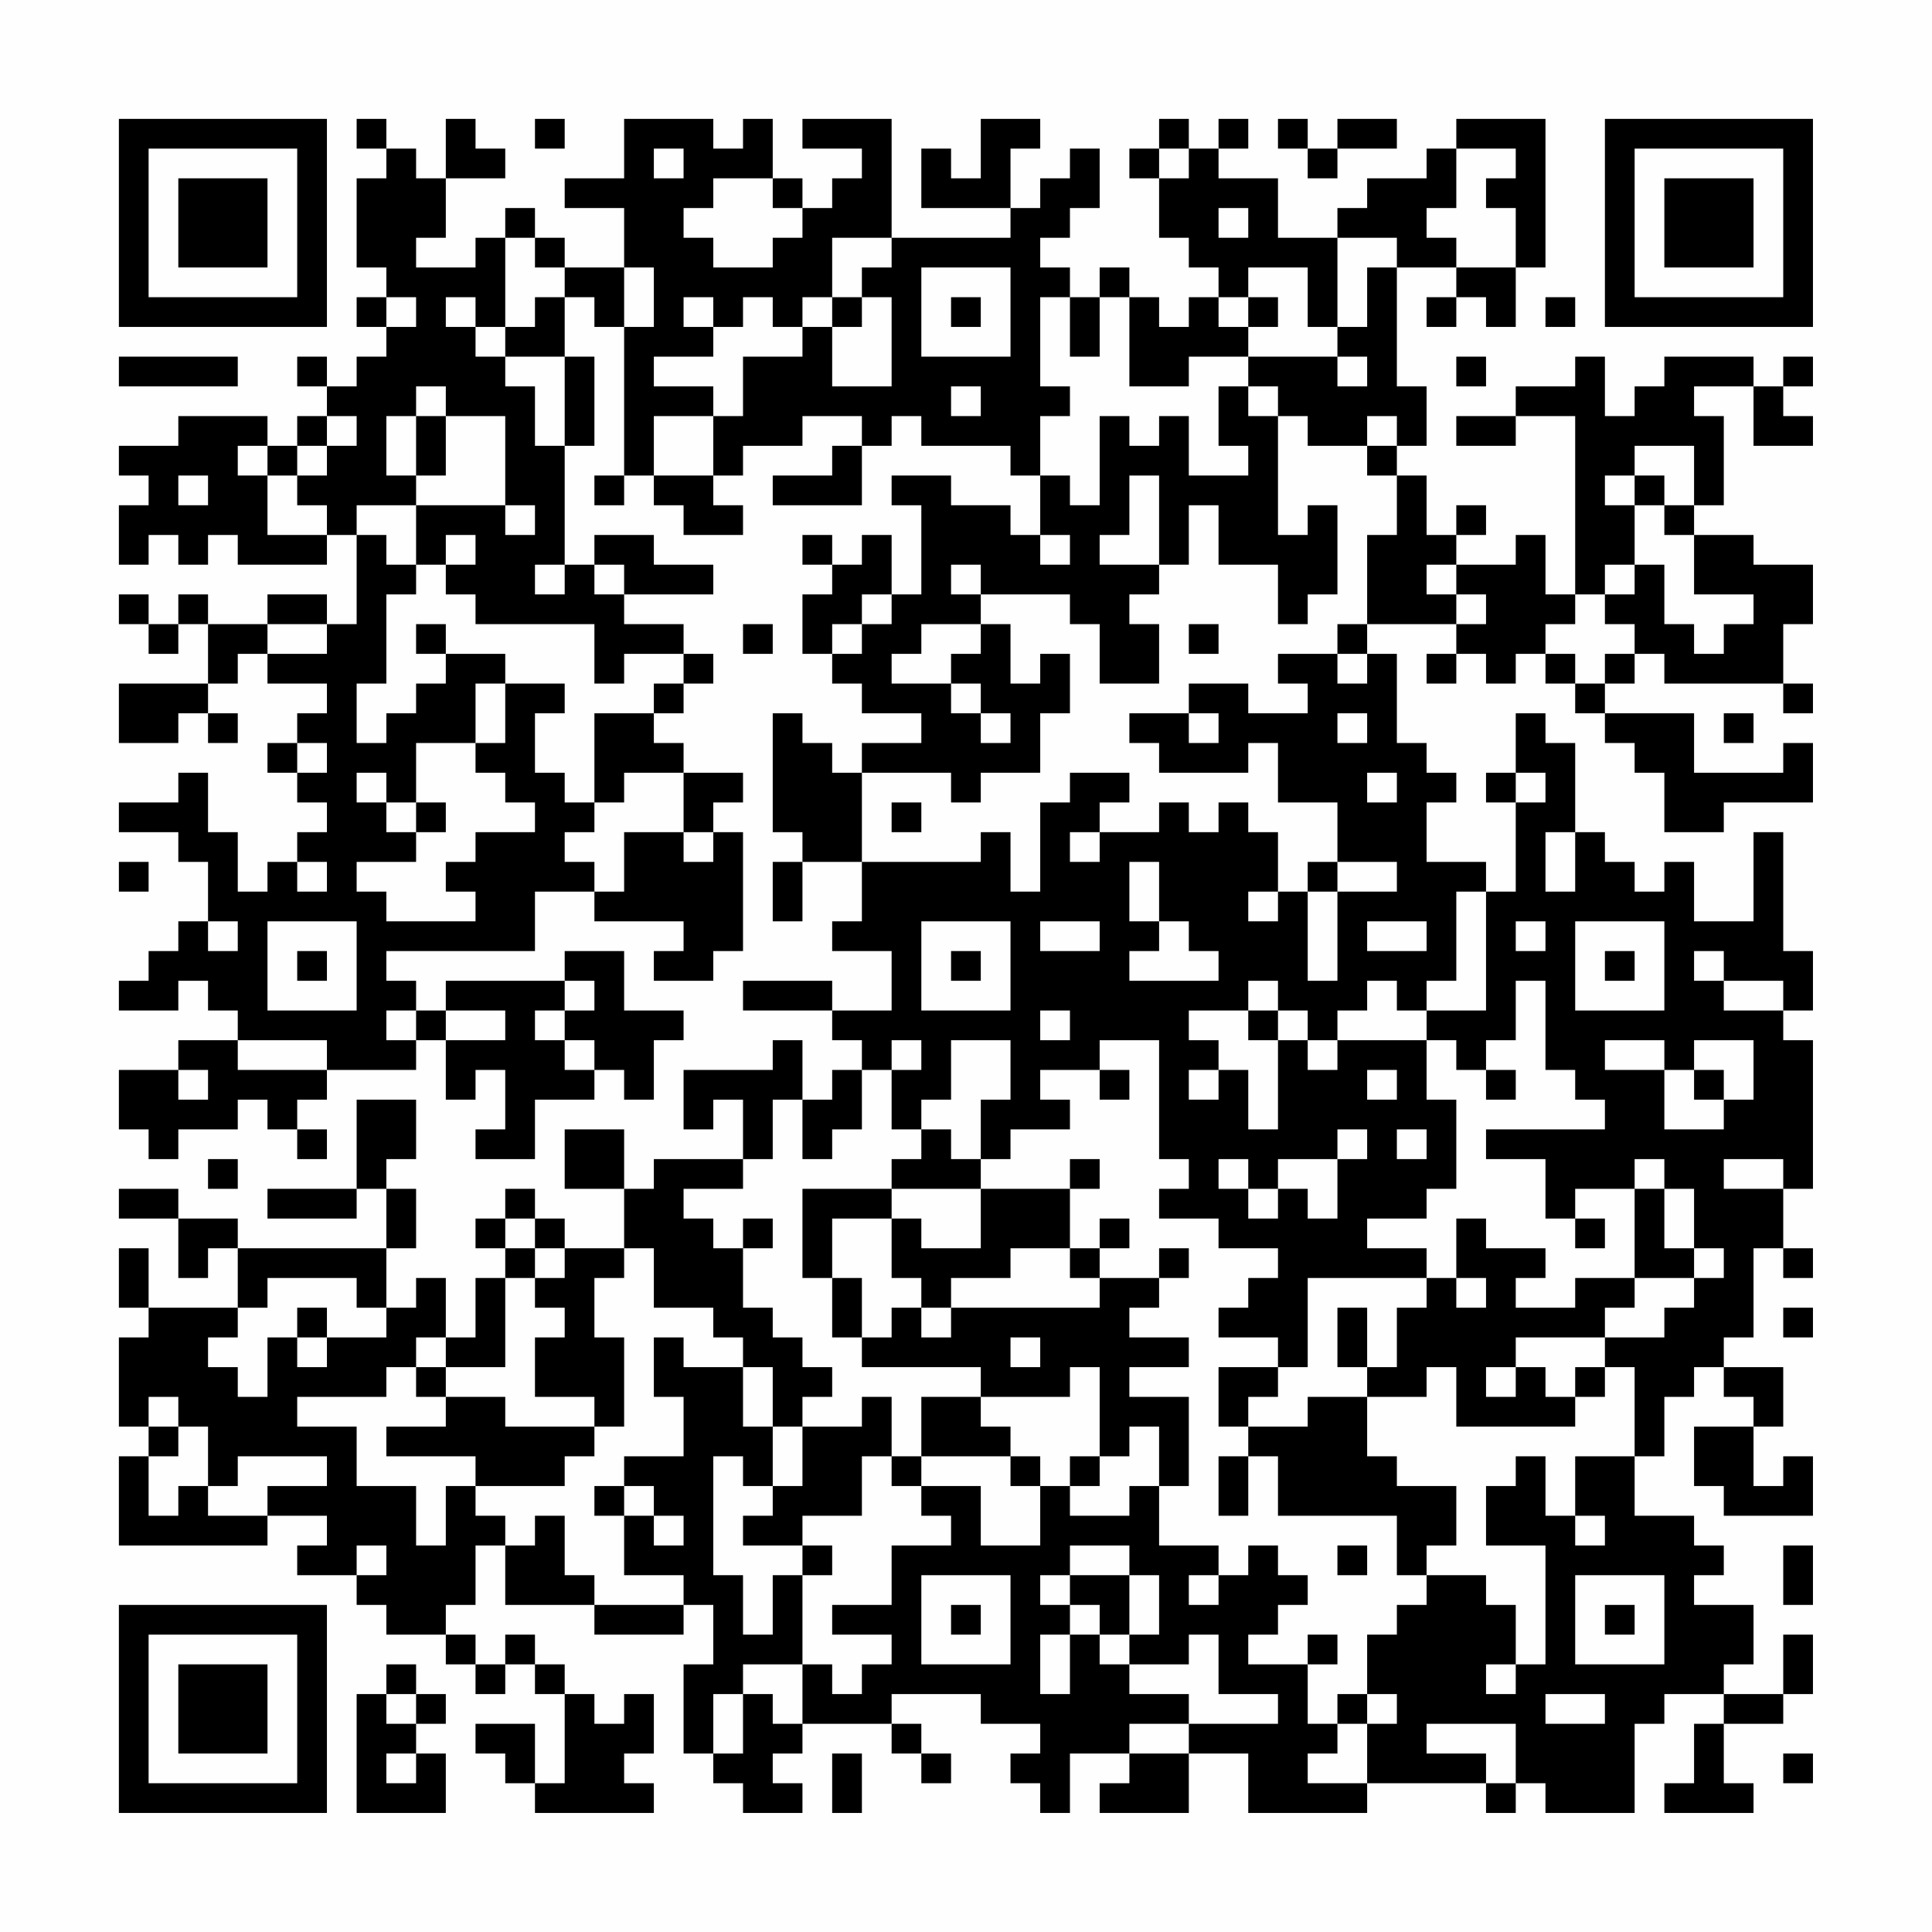 <?xml version="1.0" encoding="UTF-8"?>
<svg xmlns="http://www.w3.org/2000/svg" version="1.1" width="300" height="300" viewBox="0 0 300 300"><rect x="0" y="0" width="300" height="300" fill="#fefefe"/><g transform="scale(4.615)"><g transform="translate(4,4)"><path fill-rule="evenodd" d="M8 0L8 1L9 1L9 2L8 2L8 5L9 5L9 6L8 6L8 7L9 7L9 8L8 8L8 9L7 9L7 8L6 8L6 9L7 9L7 10L6 10L6 11L5 11L5 10L2 10L2 11L0 11L0 12L1 12L1 13L0 13L0 15L1 15L1 14L2 14L2 15L3 15L3 14L4 14L4 15L7 15L7 14L8 14L8 17L7 17L7 16L5 16L5 17L3 17L3 16L2 16L2 17L1 17L1 16L0 16L0 17L1 17L1 18L2 18L2 17L3 17L3 19L0 19L0 21L2 21L2 20L3 20L3 21L4 21L4 20L3 20L3 19L4 19L4 18L5 18L5 19L7 19L7 20L6 20L6 21L5 21L5 22L6 22L6 23L7 23L7 24L6 24L6 25L5 25L5 26L4 26L4 24L3 24L3 22L2 22L2 23L0 23L0 24L2 24L2 25L3 25L3 27L2 27L2 28L1 28L1 29L0 29L0 30L2 30L2 29L3 29L3 30L4 30L4 31L2 31L2 32L0 32L0 34L1 34L1 35L2 35L2 34L4 34L4 33L5 33L5 34L6 34L6 35L7 35L7 34L6 34L6 33L7 33L7 32L10 32L10 31L11 31L11 33L12 33L12 32L13 32L13 34L12 34L12 35L14 35L14 33L16 33L16 32L17 32L17 33L18 33L18 31L19 31L19 30L17 30L17 28L15 28L15 29L11 29L11 30L10 30L10 29L9 29L9 28L14 28L14 26L16 26L16 27L19 27L19 28L18 28L18 29L20 29L20 28L21 28L21 24L20 24L20 23L21 23L21 22L19 22L19 21L18 21L18 20L19 20L19 19L20 19L20 18L19 18L19 17L17 17L17 16L20 16L20 15L18 15L18 14L16 14L16 15L15 15L15 11L16 11L16 8L15 8L15 6L16 6L16 7L17 7L17 12L16 12L16 13L17 13L17 12L18 12L18 13L19 13L19 14L21 14L21 13L20 13L20 12L21 12L21 11L23 11L23 10L25 10L25 11L24 11L24 12L22 12L22 13L25 13L25 11L26 11L26 10L27 10L27 11L30 11L30 12L31 12L31 14L30 14L30 13L28 13L28 12L26 12L26 13L27 13L27 16L26 16L26 14L25 14L25 15L24 15L24 14L23 14L23 15L24 15L24 16L23 16L23 18L24 18L24 19L25 19L25 20L27 20L27 21L25 21L25 22L24 22L24 21L23 21L23 20L22 20L22 24L23 24L23 25L22 25L22 27L23 27L23 25L25 25L25 27L24 27L24 28L26 28L26 30L24 30L24 29L21 29L21 30L24 30L24 31L25 31L25 32L24 32L24 33L23 33L23 31L22 31L22 32L19 32L19 34L20 34L20 33L21 33L21 35L18 35L18 36L17 36L17 34L15 34L15 36L17 36L17 38L15 38L15 37L14 37L14 36L13 36L13 37L12 37L12 38L13 38L13 39L12 39L12 41L11 41L11 39L10 39L10 40L9 40L9 38L10 38L10 36L9 36L9 35L10 35L10 33L8 33L8 36L5 36L5 37L8 37L8 36L9 36L9 38L4 38L4 37L2 37L2 36L0 36L0 37L2 37L2 39L3 39L3 38L4 38L4 40L1 40L1 38L0 38L0 40L1 40L1 41L0 41L0 44L1 44L1 45L0 45L0 48L5 48L5 47L7 47L7 48L6 48L6 49L8 49L8 50L9 50L9 51L11 51L11 52L12 52L12 53L13 53L13 52L14 52L14 53L15 53L15 56L14 56L14 54L12 54L12 55L13 55L13 56L14 56L14 57L18 57L18 56L17 56L17 55L18 55L18 53L17 53L17 54L16 54L16 53L15 53L15 52L14 52L14 51L13 51L13 52L12 52L12 51L11 51L11 50L12 50L12 48L13 48L13 50L16 50L16 51L19 51L19 50L20 50L20 52L19 52L19 55L20 55L20 56L21 56L21 57L23 57L23 56L22 56L22 55L23 55L23 54L26 54L26 55L27 55L27 56L28 56L28 55L27 55L27 54L26 54L26 53L29 53L29 54L31 54L31 55L30 55L30 56L31 56L31 57L32 57L32 55L34 55L34 56L33 56L33 57L36 57L36 55L38 55L38 57L42 57L42 56L46 56L46 57L47 57L47 56L48 56L48 57L51 57L51 54L52 54L52 53L54 53L54 54L53 54L53 56L52 56L52 57L55 57L55 56L54 56L54 54L56 54L56 53L57 53L57 51L56 51L56 53L54 53L54 52L55 52L55 50L53 50L53 49L54 49L54 48L53 48L53 47L51 47L51 45L52 45L52 43L53 43L53 42L54 42L54 43L55 43L55 44L53 44L53 46L54 46L54 47L57 47L57 45L56 45L56 46L55 46L55 44L56 44L56 42L54 42L54 41L55 41L55 38L56 38L56 39L57 39L57 38L56 38L56 36L57 36L57 31L56 31L56 30L57 30L57 28L56 28L56 24L55 24L55 27L53 27L53 25L52 25L52 26L51 26L51 25L50 25L50 24L49 24L49 21L48 21L48 20L47 20L47 22L46 22L46 23L47 23L47 26L46 26L46 25L44 25L44 23L45 23L45 22L44 22L44 21L43 21L43 18L42 18L42 17L45 17L45 18L44 18L44 19L45 19L45 18L46 18L46 19L47 19L47 18L48 18L48 19L49 19L49 20L50 20L50 21L51 21L51 22L52 22L52 24L54 24L54 23L57 23L57 21L56 21L56 22L53 22L53 20L50 20L50 19L51 19L51 18L52 18L52 19L56 19L56 20L57 20L57 19L56 19L56 17L57 17L57 15L55 15L55 14L53 14L53 13L54 13L54 10L53 10L53 9L55 9L55 11L57 11L57 10L56 10L56 9L57 9L57 8L56 8L56 9L55 9L55 8L52 8L52 9L51 9L51 10L50 10L50 8L49 8L49 9L47 9L47 10L45 10L45 11L47 11L47 10L49 10L49 16L48 16L48 14L47 14L47 15L45 15L45 14L46 14L46 13L45 13L45 14L44 14L44 12L43 12L43 11L44 11L44 9L43 9L43 5L45 5L45 6L44 6L44 7L45 7L45 6L46 6L46 7L47 7L47 5L48 5L48 0L45 0L45 1L44 1L44 2L42 2L42 3L41 3L41 4L39 4L39 2L37 2L37 1L38 1L38 0L37 0L37 1L36 1L36 0L35 0L35 1L34 1L34 2L35 2L35 4L36 4L36 5L37 5L37 6L36 6L36 7L35 7L35 6L34 6L34 5L33 5L33 6L32 6L32 5L31 5L31 4L32 4L32 3L33 3L33 1L32 1L32 2L31 2L31 3L30 3L30 1L31 1L31 0L29 0L29 2L28 2L28 1L27 1L27 3L30 3L30 4L26 4L26 0L23 0L23 1L25 1L25 2L24 2L24 3L23 3L23 2L22 2L22 0L21 0L21 1L20 1L20 0L17 0L17 2L15 2L15 3L17 3L17 5L15 5L15 4L14 4L14 3L13 3L13 4L12 4L12 5L10 5L10 4L11 4L11 2L13 2L13 1L12 1L12 0L11 0L11 2L10 2L10 1L9 1L9 0ZM14 0L14 1L15 1L15 0ZM39 0L39 1L40 1L40 2L41 2L41 1L43 1L43 0L41 0L41 1L40 1L40 0ZM18 1L18 2L19 2L19 1ZM35 1L35 2L36 2L36 1ZM45 1L45 3L44 3L44 4L45 4L45 5L47 5L47 3L46 3L46 2L47 2L47 1ZM20 2L20 3L19 3L19 4L20 4L20 5L22 5L22 4L23 4L23 3L22 3L22 2ZM37 3L37 4L38 4L38 3ZM13 4L13 7L12 7L12 6L11 6L11 7L12 7L12 8L13 8L13 9L14 9L14 11L15 11L15 8L13 8L13 7L14 7L14 6L15 6L15 5L14 5L14 4ZM24 4L24 6L23 6L23 7L22 7L22 6L21 6L21 7L20 7L20 6L19 6L19 7L20 7L20 8L18 8L18 9L20 9L20 10L18 10L18 12L20 12L20 10L21 10L21 8L23 8L23 7L24 7L24 9L26 9L26 6L25 6L25 5L26 5L26 4ZM41 4L41 7L40 7L40 5L38 5L38 6L37 6L37 7L38 7L38 8L36 8L36 9L34 9L34 6L33 6L33 8L32 8L32 6L31 6L31 9L32 9L32 10L31 10L31 12L32 12L32 13L33 13L33 10L34 10L34 11L35 11L35 10L36 10L36 12L38 12L38 11L37 11L37 9L38 9L38 10L39 10L39 14L40 14L40 13L41 13L41 16L40 16L40 17L39 17L39 15L37 15L37 13L36 13L36 15L35 15L35 12L34 12L34 14L33 14L33 15L35 15L35 16L34 16L34 17L35 17L35 19L33 19L33 17L32 17L32 16L29 16L29 15L28 15L28 16L29 16L29 17L27 17L27 18L26 18L26 19L28 19L28 20L29 20L29 21L30 21L30 20L29 20L29 19L28 19L28 18L29 18L29 17L30 17L30 19L31 19L31 18L32 18L32 20L31 20L31 22L29 22L29 23L28 23L28 22L25 22L25 25L29 25L29 24L30 24L30 26L31 26L31 23L32 23L32 22L34 22L34 23L33 23L33 24L32 24L32 25L33 25L33 24L35 24L35 23L36 23L36 24L37 24L37 23L38 23L38 24L39 24L39 26L38 26L38 27L39 27L39 26L40 26L40 29L41 29L41 26L43 26L43 25L41 25L41 23L39 23L39 21L38 21L38 22L35 22L35 21L34 21L34 20L36 20L36 21L37 21L37 20L36 20L36 19L38 19L38 20L40 20L40 19L39 19L39 18L41 18L41 19L42 19L42 18L41 18L41 17L42 17L42 14L43 14L43 12L42 12L42 11L43 11L43 10L42 10L42 11L40 11L40 10L39 10L39 9L38 9L38 8L41 8L41 9L42 9L42 8L41 8L41 7L42 7L42 5L43 5L43 4ZM17 5L17 7L18 7L18 5ZM27 5L27 8L30 8L30 5ZM9 6L9 7L10 7L10 6ZM24 6L24 7L25 7L25 6ZM28 6L28 7L29 7L29 6ZM38 6L38 7L39 7L39 6ZM48 6L48 7L49 7L49 6ZM0 8L0 9L4 9L4 8ZM45 8L45 9L46 9L46 8ZM10 9L10 10L9 10L9 12L10 12L10 13L8 13L8 14L9 14L9 15L10 15L10 16L9 16L9 19L8 19L8 21L9 21L9 20L10 20L10 19L11 19L11 18L13 18L13 19L12 19L12 21L10 21L10 23L9 23L9 22L8 22L8 23L9 23L9 24L10 24L10 25L8 25L8 26L9 26L9 27L12 27L12 26L11 26L11 25L12 25L12 24L14 24L14 23L13 23L13 22L12 22L12 21L13 21L13 19L15 19L15 20L14 20L14 22L15 22L15 23L16 23L16 24L15 24L15 25L16 25L16 26L17 26L17 24L19 24L19 25L20 25L20 24L19 24L19 22L17 22L17 23L16 23L16 20L18 20L18 19L19 19L19 18L17 18L17 19L16 19L16 17L12 17L12 16L11 16L11 15L12 15L12 14L11 14L11 15L10 15L10 13L13 13L13 14L14 14L14 13L13 13L13 10L11 10L11 9ZM28 9L28 10L29 10L29 9ZM7 10L7 11L6 11L6 12L5 12L5 11L4 11L4 12L5 12L5 14L7 14L7 13L6 13L6 12L7 12L7 11L8 11L8 10ZM10 10L10 12L11 12L11 10ZM51 11L51 12L50 12L50 13L51 13L51 15L50 15L50 16L49 16L49 17L48 17L48 18L49 18L49 19L50 19L50 18L51 18L51 17L50 17L50 16L51 16L51 15L52 15L52 17L53 17L53 18L54 18L54 17L55 17L55 16L53 16L53 14L52 14L52 13L53 13L53 11ZM2 12L2 13L3 13L3 12ZM51 12L51 13L52 13L52 12ZM31 14L31 15L32 15L32 14ZM14 15L14 16L15 16L15 15ZM16 15L16 16L17 16L17 15ZM44 15L44 16L45 16L45 17L46 17L46 16L45 16L45 15ZM25 16L25 17L24 17L24 18L25 18L25 17L26 17L26 16ZM5 17L5 18L7 18L7 17ZM10 17L10 18L11 18L11 17ZM21 17L21 18L22 18L22 17ZM36 17L36 18L37 18L37 17ZM41 20L41 21L42 21L42 20ZM54 20L54 21L55 21L55 20ZM6 21L6 22L7 22L7 21ZM42 22L42 23L43 23L43 22ZM47 22L47 23L48 23L48 22ZM10 23L10 24L11 24L11 23ZM26 23L26 24L27 24L27 23ZM48 24L48 26L49 26L49 24ZM0 25L0 26L1 26L1 25ZM6 25L6 26L7 26L7 25ZM34 25L34 27L35 27L35 28L34 28L34 29L37 29L37 28L36 28L36 27L35 27L35 25ZM40 25L40 26L41 26L41 25ZM45 26L45 29L44 29L44 30L43 30L43 29L42 29L42 30L41 30L41 31L40 31L40 30L39 30L39 29L38 29L38 30L36 30L36 31L37 31L37 32L36 32L36 33L37 33L37 32L38 32L38 34L39 34L39 31L40 31L40 32L41 32L41 31L44 31L44 33L45 33L45 36L44 36L44 37L42 37L42 38L44 38L44 39L40 39L40 42L39 42L39 41L37 41L37 40L38 40L38 39L39 39L39 38L37 38L37 37L35 37L35 36L36 36L36 35L35 35L35 31L33 31L33 32L31 32L31 33L32 33L32 34L30 34L30 35L29 35L29 33L30 33L30 31L28 31L28 33L27 33L27 34L26 34L26 32L27 32L27 31L26 31L26 32L25 32L25 34L24 34L24 35L23 35L23 33L22 33L22 35L21 35L21 36L19 36L19 37L20 37L20 38L21 38L21 40L22 40L22 41L23 41L23 42L24 42L24 43L23 43L23 44L22 44L22 42L21 42L21 41L20 41L20 40L18 40L18 38L17 38L17 39L16 39L16 41L17 41L17 44L16 44L16 43L14 43L14 41L15 41L15 40L14 40L14 39L15 39L15 38L14 38L14 37L13 37L13 38L14 38L14 39L13 39L13 42L11 42L11 41L10 41L10 42L9 42L9 43L6 43L6 44L8 44L8 46L10 46L10 48L11 48L11 46L12 46L12 47L13 47L13 48L14 48L14 47L15 47L15 49L16 49L16 50L19 50L19 49L17 49L17 47L18 47L18 48L19 48L19 47L18 47L18 46L17 46L17 45L19 45L19 43L18 43L18 41L19 41L19 42L21 42L21 44L22 44L22 46L21 46L21 45L20 45L20 49L21 49L21 51L22 51L22 49L23 49L23 52L21 52L21 53L20 53L20 55L21 55L21 53L22 53L22 54L23 54L23 52L24 52L24 53L25 53L25 52L26 52L26 51L24 51L24 50L26 50L26 48L28 48L28 47L27 47L27 46L29 46L29 48L31 48L31 46L32 46L32 47L34 47L34 46L35 46L35 48L37 48L37 49L36 49L36 50L37 50L37 49L38 49L38 48L39 48L39 49L40 49L40 50L39 50L39 51L38 51L38 52L40 52L40 54L41 54L41 55L40 55L40 56L42 56L42 54L43 54L43 53L42 53L42 51L43 51L43 50L44 50L44 49L46 49L46 50L47 50L47 52L46 52L46 53L47 53L47 52L48 52L48 48L46 48L46 46L47 46L47 45L48 45L48 47L49 47L49 48L50 48L50 47L49 47L49 45L51 45L51 42L50 42L50 41L52 41L52 40L53 40L53 39L54 39L54 38L53 38L53 36L52 36L52 35L51 35L51 36L49 36L49 37L48 37L48 35L46 35L46 34L50 34L50 33L49 33L49 32L48 32L48 29L47 29L47 31L46 31L46 32L45 32L45 31L44 31L44 30L46 30L46 26ZM3 27L3 28L4 28L4 27ZM5 27L5 30L8 30L8 27ZM27 27L27 30L30 30L30 27ZM31 27L31 28L33 28L33 27ZM42 27L42 28L44 28L44 27ZM47 27L47 28L48 28L48 27ZM49 27L49 30L52 30L52 27ZM6 28L6 29L7 29L7 28ZM28 28L28 29L29 29L29 28ZM50 28L50 29L51 29L51 28ZM53 28L53 29L54 29L54 30L56 30L56 29L54 29L54 28ZM15 29L15 30L14 30L14 31L15 31L15 32L16 32L16 31L15 31L15 30L16 30L16 29ZM9 30L9 31L10 31L10 30ZM11 30L11 31L13 31L13 30ZM31 30L31 31L32 31L32 30ZM38 30L38 31L39 31L39 30ZM4 31L4 32L7 32L7 31ZM50 31L50 32L52 32L52 34L54 34L54 33L55 33L55 31L53 31L53 32L52 32L52 31ZM2 32L2 33L3 33L3 32ZM33 32L33 33L34 33L34 32ZM42 32L42 33L43 33L43 32ZM46 32L46 33L47 33L47 32ZM53 32L53 33L54 33L54 32ZM27 34L27 35L26 35L26 36L23 36L23 39L24 39L24 41L25 41L25 42L29 42L29 43L27 43L27 45L26 45L26 43L25 43L25 44L23 44L23 46L22 46L22 47L21 47L21 48L23 48L23 49L24 49L24 48L23 48L23 47L25 47L25 45L26 45L26 46L27 46L27 45L30 45L30 46L31 46L31 45L30 45L30 44L29 44L29 43L32 43L32 42L33 42L33 45L32 45L32 46L33 46L33 45L34 45L34 44L35 44L35 46L36 46L36 43L34 43L34 42L36 42L36 41L34 41L34 40L35 40L35 39L36 39L36 38L35 38L35 39L33 39L33 38L34 38L34 37L33 37L33 38L32 38L32 36L33 36L33 35L32 35L32 36L29 36L29 35L28 35L28 34ZM41 34L41 35L39 35L39 36L38 36L38 35L37 35L37 36L38 36L38 37L39 37L39 36L40 36L40 37L41 37L41 35L42 35L42 34ZM43 34L43 35L44 35L44 34ZM3 35L3 36L4 36L4 35ZM54 35L54 36L56 36L56 35ZM26 36L26 37L24 37L24 39L25 39L25 41L26 41L26 40L27 40L27 41L28 41L28 40L33 40L33 39L32 39L32 38L30 38L30 39L28 39L28 40L27 40L27 39L26 39L26 37L27 37L27 38L29 38L29 36ZM51 36L51 39L49 39L49 40L47 40L47 39L48 39L48 38L46 38L46 37L45 37L45 39L44 39L44 40L43 40L43 42L42 42L42 40L41 40L41 42L42 42L42 43L40 43L40 44L38 44L38 43L39 43L39 42L37 42L37 44L38 44L38 45L37 45L37 47L38 47L38 45L39 45L39 47L43 47L43 49L44 49L44 48L45 48L45 46L43 46L43 45L42 45L42 43L44 43L44 42L45 42L45 44L49 44L49 43L50 43L50 42L49 42L49 43L48 43L48 42L47 42L47 41L50 41L50 40L51 40L51 39L53 39L53 38L52 38L52 36ZM21 37L21 38L22 38L22 37ZM49 37L49 38L50 38L50 37ZM5 39L5 40L4 40L4 41L3 41L3 42L4 42L4 43L5 43L5 41L6 41L6 42L7 42L7 41L9 41L9 40L8 40L8 39ZM45 39L45 40L46 40L46 39ZM6 40L6 41L7 41L7 40ZM56 40L56 41L57 41L57 40ZM30 41L30 42L31 42L31 41ZM10 42L10 43L11 43L11 44L9 44L9 45L12 45L12 46L15 46L15 45L16 45L16 44L13 44L13 43L11 43L11 42ZM46 42L46 43L47 43L47 42ZM1 43L1 44L2 44L2 45L1 45L1 47L2 47L2 46L3 46L3 47L5 47L5 46L7 46L7 45L4 45L4 46L3 46L3 44L2 44L2 43ZM16 46L16 47L17 47L17 46ZM8 48L8 49L9 49L9 48ZM32 48L32 49L31 49L31 50L32 50L32 51L31 51L31 53L32 53L32 51L33 51L33 52L34 52L34 53L36 53L36 54L34 54L34 55L36 55L36 54L39 54L39 53L37 53L37 51L36 51L36 52L34 52L34 51L35 51L35 49L34 49L34 48ZM41 48L41 49L42 49L42 48ZM56 48L56 50L57 50L57 48ZM27 49L27 52L30 52L30 49ZM32 49L32 50L33 50L33 51L34 51L34 49ZM49 49L49 52L52 52L52 49ZM28 50L28 51L29 51L29 50ZM50 50L50 51L51 51L51 50ZM40 51L40 52L41 52L41 51ZM9 52L9 53L8 53L8 57L11 57L11 55L10 55L10 54L11 54L11 53L10 53L10 52ZM9 53L9 54L10 54L10 53ZM41 53L41 54L42 54L42 53ZM48 53L48 54L50 54L50 53ZM44 54L44 55L46 55L46 56L47 56L47 54ZM9 55L9 56L10 56L10 55ZM24 55L24 57L25 57L25 55ZM56 55L56 56L57 56L57 55ZM0 0L0 7L7 7L7 0ZM1 1L1 6L6 6L6 1ZM2 2L2 5L5 5L5 2ZM50 0L50 7L57 7L57 0ZM51 1L51 6L56 6L56 1ZM52 2L52 5L55 5L55 2ZM0 50L0 57L7 57L7 50ZM1 51L1 56L6 56L6 51ZM2 52L2 55L5 55L5 52Z" fill="#000000"/></g></g></svg>
